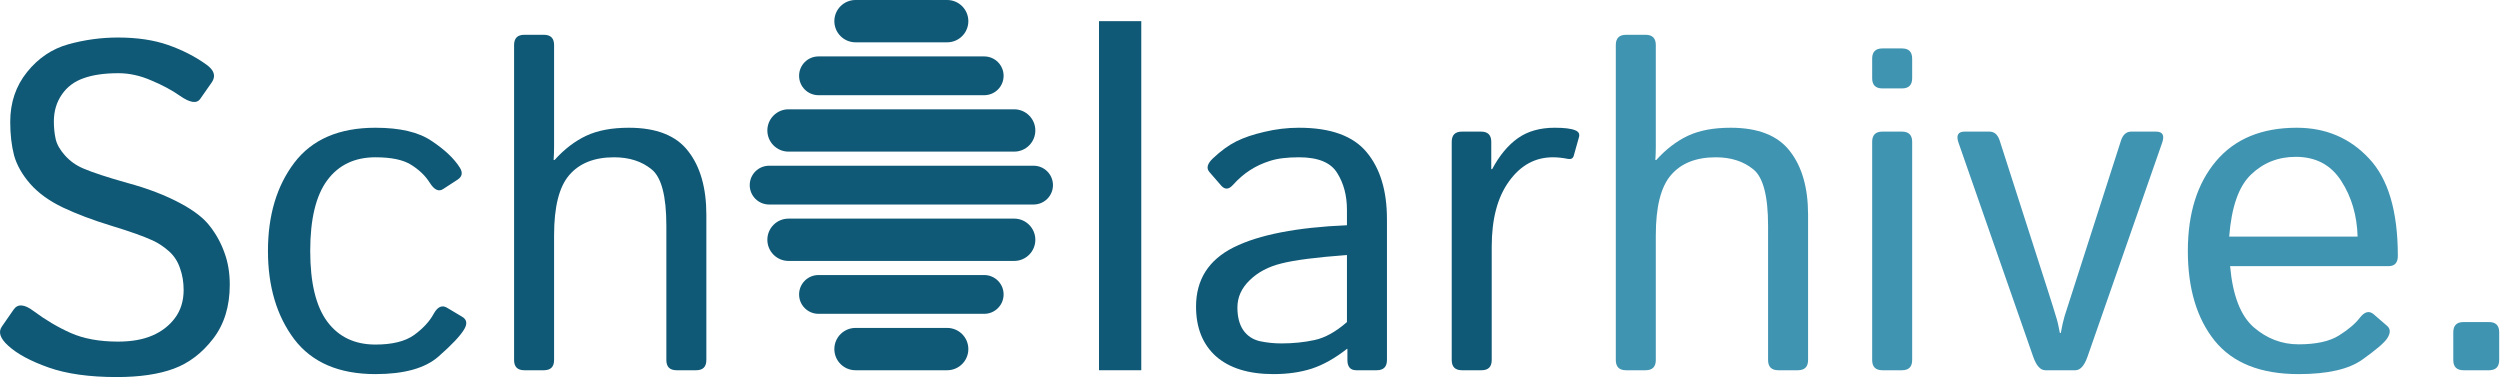 <svg width="709" height="107" viewBox="0 0 709 107" fill="none" xmlns="http://www.w3.org/2000/svg">
<path d="M2.321 98.039C0.044 95.977 -0.558 94.172 0.516 92.625L3.868 87.791C5.028 86.115 6.897 86.244 9.475 88.178C12.87 90.713 16.393 92.797 20.046 94.43C23.741 96.062 28.21 96.879 33.452 96.879C37.319 96.879 40.585 96.299 43.249 95.139C45.913 93.978 48.04 92.324 49.63 90.176C51.263 87.984 52.079 85.342 52.079 82.248C52.079 80.014 51.735 77.951 51.048 76.061C50.403 74.127 49.35 72.516 47.889 71.227C46.429 69.938 44.903 68.928 43.313 68.197C40.692 66.994 36.761 65.598 31.518 64.008C26.319 62.418 21.765 60.699 17.854 58.852C13.987 57.004 10.893 54.77 8.573 52.148C6.296 49.527 4.77 46.842 3.997 44.092C3.266 41.299 2.901 38.119 2.901 34.553C2.901 29.096 4.491 24.391 7.671 20.438C10.85 16.484 14.739 13.863 19.337 12.574C23.977 11.285 28.683 10.641 33.452 10.641C38.909 10.641 43.657 11.35 47.696 12.768C51.735 14.185 55.345 16.033 58.524 18.311C60.759 19.9 61.274 21.576 60.071 23.338L56.784 28.043C55.796 29.461 53.862 29.16 50.983 27.141C48.792 25.594 46.106 24.154 42.927 22.822C39.79 21.447 36.675 20.76 33.581 20.76C29.628 20.76 26.341 21.232 23.72 22.178C21.099 23.08 19.036 24.627 17.532 26.818C16.028 29.01 15.276 31.545 15.276 34.424C15.276 36.228 15.448 37.904 15.792 39.451C16.136 40.955 17.017 42.502 18.434 44.092C19.852 45.682 21.571 46.906 23.591 47.766C26.298 48.926 30.487 50.301 36.159 51.891C41.874 53.438 46.858 55.35 51.112 57.627C55.065 59.732 57.901 61.945 59.62 64.266C61.382 66.543 62.735 69.035 63.681 71.742C64.669 74.406 65.163 77.414 65.163 80.766C65.163 86.867 63.595 91.959 60.458 96.041C57.321 100.123 53.604 102.959 49.307 104.549C45.011 106.139 39.618 106.934 33.13 106.934C25.352 106.934 18.907 106.031 13.794 104.227C8.681 102.422 4.856 100.359 2.321 98.039Z" fill="#0F5976"/>
<path d="M75.991 71.162C75.991 61.065 78.483 52.728 83.468 46.154C88.495 39.537 96.165 36.228 106.477 36.228C113.438 36.228 118.745 37.475 122.397 39.967C126.093 42.416 128.757 44.93 130.389 47.508C131.292 48.926 131.098 50.065 129.809 50.924L125.749 53.566C124.46 54.469 123.171 53.889 121.882 51.826C120.636 49.85 118.874 48.152 116.597 46.734C114.362 45.316 110.989 44.607 106.477 44.607C100.591 44.607 96.036 46.777 92.813 51.117C89.591 55.457 87.979 62.139 87.979 71.162C87.979 80.186 89.591 86.867 92.813 91.207C96.036 95.547 100.591 97.717 106.477 97.717C111.247 97.717 114.899 96.814 117.434 95.01C119.97 93.162 121.817 91.164 122.977 89.016C124.095 86.996 125.362 86.416 126.78 87.275L131.098 89.853C132.388 90.627 132.581 91.787 131.679 93.334C130.604 95.182 128.155 97.781 124.331 101.133C120.55 104.441 114.598 106.096 106.477 106.096C96.165 106.096 88.495 102.809 83.468 96.234C78.483 89.617 75.991 81.26 75.991 71.162Z" fill="#0F5976"/>
<path d="M148.694 105C146.761 105 145.794 104.033 145.794 102.1V12.768C145.794 10.834 146.761 9.867 148.694 9.867H154.237C156.171 9.867 157.138 10.834 157.138 12.768V41.514C157.138 42.803 157.095 44.092 157.009 45.381H157.266C160.059 42.287 163.067 39.988 166.29 38.484C169.513 36.98 173.53 36.228 178.343 36.228C186.163 36.228 191.77 38.441 195.165 42.867C198.602 47.25 200.321 53.266 200.321 60.914V102.1C200.321 104.033 199.354 105 197.421 105H191.878C189.944 105 188.977 104.033 188.977 102.1V64.008C188.977 55.586 187.581 50.258 184.788 48.023C181.995 45.746 178.45 44.607 174.153 44.607C168.567 44.607 164.335 46.283 161.456 49.635C158.577 52.943 157.138 58.637 157.138 66.715V102.1C157.138 104.033 156.171 105 154.237 105H148.694Z" fill="#0F5976"/>
<path d="M323.665 6V105H311.677V6H323.665Z" fill="#0F5976"/>
<path d="M339.198 86.953C339.198 79.305 342.764 73.697 349.897 70.131C357.073 66.564 367.772 64.481 381.995 63.879V59.496C381.995 55.457 381.071 51.977 379.223 49.055C377.419 46.09 373.809 44.607 368.395 44.607C364.958 44.607 362.208 44.951 360.145 45.639C358.083 46.283 356.192 47.164 354.473 48.281C352.798 49.355 351.186 50.752 349.639 52.471C348.479 53.76 347.384 53.824 346.352 52.664L343.001 48.797C342.056 47.723 342.378 46.434 343.968 44.93C346.245 42.781 348.458 41.17 350.606 40.096C352.755 39.022 355.419 38.119 358.598 37.389C361.821 36.615 365.087 36.228 368.395 36.228C377.376 36.228 383.778 38.549 387.602 43.19C391.427 47.787 393.339 54.103 393.339 62.139V102.1C393.339 104.033 392.372 105 390.438 105H384.638C382.962 105 382.124 104.033 382.124 102.1V98.941H381.995C378.6 101.605 375.27 103.475 372.005 104.549C368.782 105.58 365.173 106.096 361.177 106.096C354.13 106.096 348.694 104.42 344.87 101.068C341.089 97.674 339.198 92.969 339.198 86.953ZM350.929 87.211C350.929 89.875 351.487 92.023 352.604 93.656C353.722 95.246 355.268 96.277 357.245 96.75C359.222 97.18 361.284 97.394 363.432 97.394C366.741 97.394 369.878 97.072 372.843 96.428C375.807 95.783 378.858 94.086 381.995 91.336V72.322C373.315 72.967 367.128 73.762 363.432 74.707C359.737 75.609 356.729 77.199 354.409 79.477C352.089 81.711 350.929 84.289 350.929 87.211Z" fill="#0F5976"/>
<path d="M414.608 105C412.675 105 411.708 104.033 411.708 102.1V40.225C411.708 38.291 412.675 37.324 414.608 37.324H420.022C421.956 37.324 422.923 38.291 422.923 40.225V47.959H423.181C425.243 44.092 427.671 41.17 430.464 39.193C433.257 37.217 436.737 36.228 440.905 36.228C443.655 36.228 445.589 36.465 446.706 36.938C447.694 37.324 448.059 37.969 447.802 38.871L446.319 44.156C446.104 44.93 445.546 45.23 444.643 45.059C443.139 44.758 441.722 44.607 440.389 44.607C435.362 44.607 431.216 46.885 427.95 51.44C424.684 55.951 423.052 62.117 423.052 69.938V102.1C423.052 104.033 422.085 105 420.151 105H414.608Z" fill="#0F5976"/>
<path d="M461.143 105C459.21 105 458.243 104.033 458.243 102.1V12.768C458.243 10.834 459.21 9.867 461.143 9.867H466.686C468.62 9.867 469.587 10.834 469.587 12.768V41.514C469.587 42.803 469.544 44.092 469.458 45.381H469.716C472.509 42.287 475.516 39.988 478.739 38.484C481.962 36.98 485.979 36.228 490.792 36.228C498.612 36.228 504.22 38.441 507.614 42.867C511.052 47.25 512.77 53.266 512.77 60.914V102.1C512.77 104.033 511.804 105 509.87 105H504.327C502.393 105 501.427 104.033 501.427 102.1V64.008C501.427 55.586 500.03 50.258 497.237 48.023C494.444 45.746 490.899 44.607 486.602 44.607C481.016 44.607 476.784 46.283 473.905 49.635C471.026 52.943 469.587 58.637 469.587 66.715V102.1C469.587 104.033 468.62 105 466.686 105H461.143Z" fill="#3F94B1"/>
<path d="M533.847 105C531.913 105 530.946 104.033 530.946 102.1V40.225C530.946 38.291 531.913 37.324 533.847 37.324H539.39C541.323 37.324 542.29 38.291 542.29 40.225V102.1C542.29 104.033 541.323 105 539.39 105H533.847ZM533.847 25.078C531.913 25.078 530.946 24.111 530.946 22.178V16.635C530.946 14.701 531.913 13.734 533.847 13.734H539.39C541.323 13.734 542.29 14.701 542.29 16.635V22.178C542.29 24.111 541.323 25.078 539.39 25.078H533.847Z" fill="#3F94B1"/>
<path d="M555.438 40.482C554.708 38.377 555.288 37.324 557.179 37.324H564.204C565.579 37.324 566.546 38.162 567.104 39.838L580.768 82.377C581.886 85.857 582.638 88.264 583.024 89.596C583.454 90.885 583.841 92.496 584.184 94.43H584.442C584.786 92.496 585.151 90.885 585.538 89.596C585.968 88.264 586.741 85.857 587.858 82.377L601.522 39.838C602.081 38.162 603.048 37.324 604.423 37.324H611.448C613.339 37.324 613.919 38.377 613.188 40.482L592.048 101.068C591.145 103.689 589.985 105 588.567 105H580.059C578.641 105 577.481 103.689 576.579 101.068L555.438 40.482Z" fill="#3F94B1"/>
<path d="M620.472 71.162C620.472 60.506 623.136 52.02 628.464 45.703C633.792 39.387 641.419 36.228 651.345 36.228C659.595 36.228 666.427 39.129 671.841 44.93C677.298 50.688 680.026 59.904 680.026 72.58C680.026 74.514 679.145 75.481 677.384 75.481H632.46C633.19 83.773 635.425 89.553 639.163 92.818C642.901 96.041 647.134 97.652 651.86 97.652C656.845 97.652 660.669 96.814 663.333 95.139C665.997 93.463 667.952 91.809 669.198 90.176C670.573 88.371 671.905 88.027 673.194 89.144L676.997 92.432C677.985 93.291 677.985 94.473 676.997 95.977C676.181 97.223 673.839 99.221 669.972 101.971C666.147 104.721 660.11 106.096 651.86 106.096C641.118 106.096 633.19 102.938 628.077 96.621C623.007 90.305 620.472 81.818 620.472 71.162ZM632.202 67.102H668.618C668.446 61.086 666.899 55.822 663.977 51.31C661.056 46.756 656.759 44.478 651.087 44.478C646.102 44.478 641.87 46.154 638.39 49.506C634.909 52.815 632.847 58.68 632.202 67.102Z" fill="#3F94B1"/>
<path d="M698.653 105C696.72 105 695.753 104.033 695.753 102.1V94.236C695.753 92.303 696.72 91.336 698.653 91.336H705.872C707.806 91.336 708.772 92.303 708.772 94.236V102.1C708.772 104.033 707.806 105 705.872 105H698.653Z" fill="#3F94B1"/>
<path d="M236.622 6C236.622 2.686 239.308 0 242.622 0H268.622C271.936 0 274.622 2.686 274.622 6C274.622 9.314 271.936 12 268.622 12H242.622C239.308 12 236.622 9.314 236.622 6Z" fill="#0F5976"/>
<path d="M236.622 99C236.622 95.686 239.308 93 242.622 93H268.622C271.936 93 274.622 95.686 274.622 99C274.622 102.314 271.936 105 268.622 105H242.622C239.308 105 236.622 102.314 236.622 99Z" fill="#0F5976"/>
<path d="M226.622 21.5C226.622 18.462 229.084 16 232.122 16H279.122C282.159 16 284.622 18.462 284.622 21.5C284.622 24.538 282.159 27 279.122 27H232.122C229.084 27 226.622 24.538 226.622 21.5Z" fill="#0F5976"/>
<path d="M226.622 83.5C226.622 80.462 229.084 78 232.122 78H279.122C282.159 78 284.622 80.462 284.622 83.5C284.622 86.538 282.159 89 279.122 89H232.122C229.084 89 226.622 86.538 226.622 83.5Z" fill="#0F5976"/>
<path d="M217.622 37C217.622 33.686 220.308 31 223.622 31H287.622C290.936 31 293.622 33.686 293.622 37C293.622 40.314 290.936 43 287.622 43H223.622C220.308 43 217.622 40.314 217.622 37Z" fill="#0F5976"/>
<path d="M217.622 68C217.622 64.686 220.308 62 223.622 62H287.622C290.936 62 293.622 64.686 293.622 68C293.622 71.314 290.936 74 287.622 74H223.622C220.308 74 217.622 71.314 217.622 68Z" fill="#0F5976"/>
<path d="M212.622 52.5C212.622 49.462 215.084 47 218.122 47H293.122C296.159 47 298.622 49.462 298.622 52.5C298.622 55.538 296.159 58 293.122 58H218.122C215.084 58 212.622 55.538 212.622 52.5Z" fill="#0F5976"/>
</svg>
